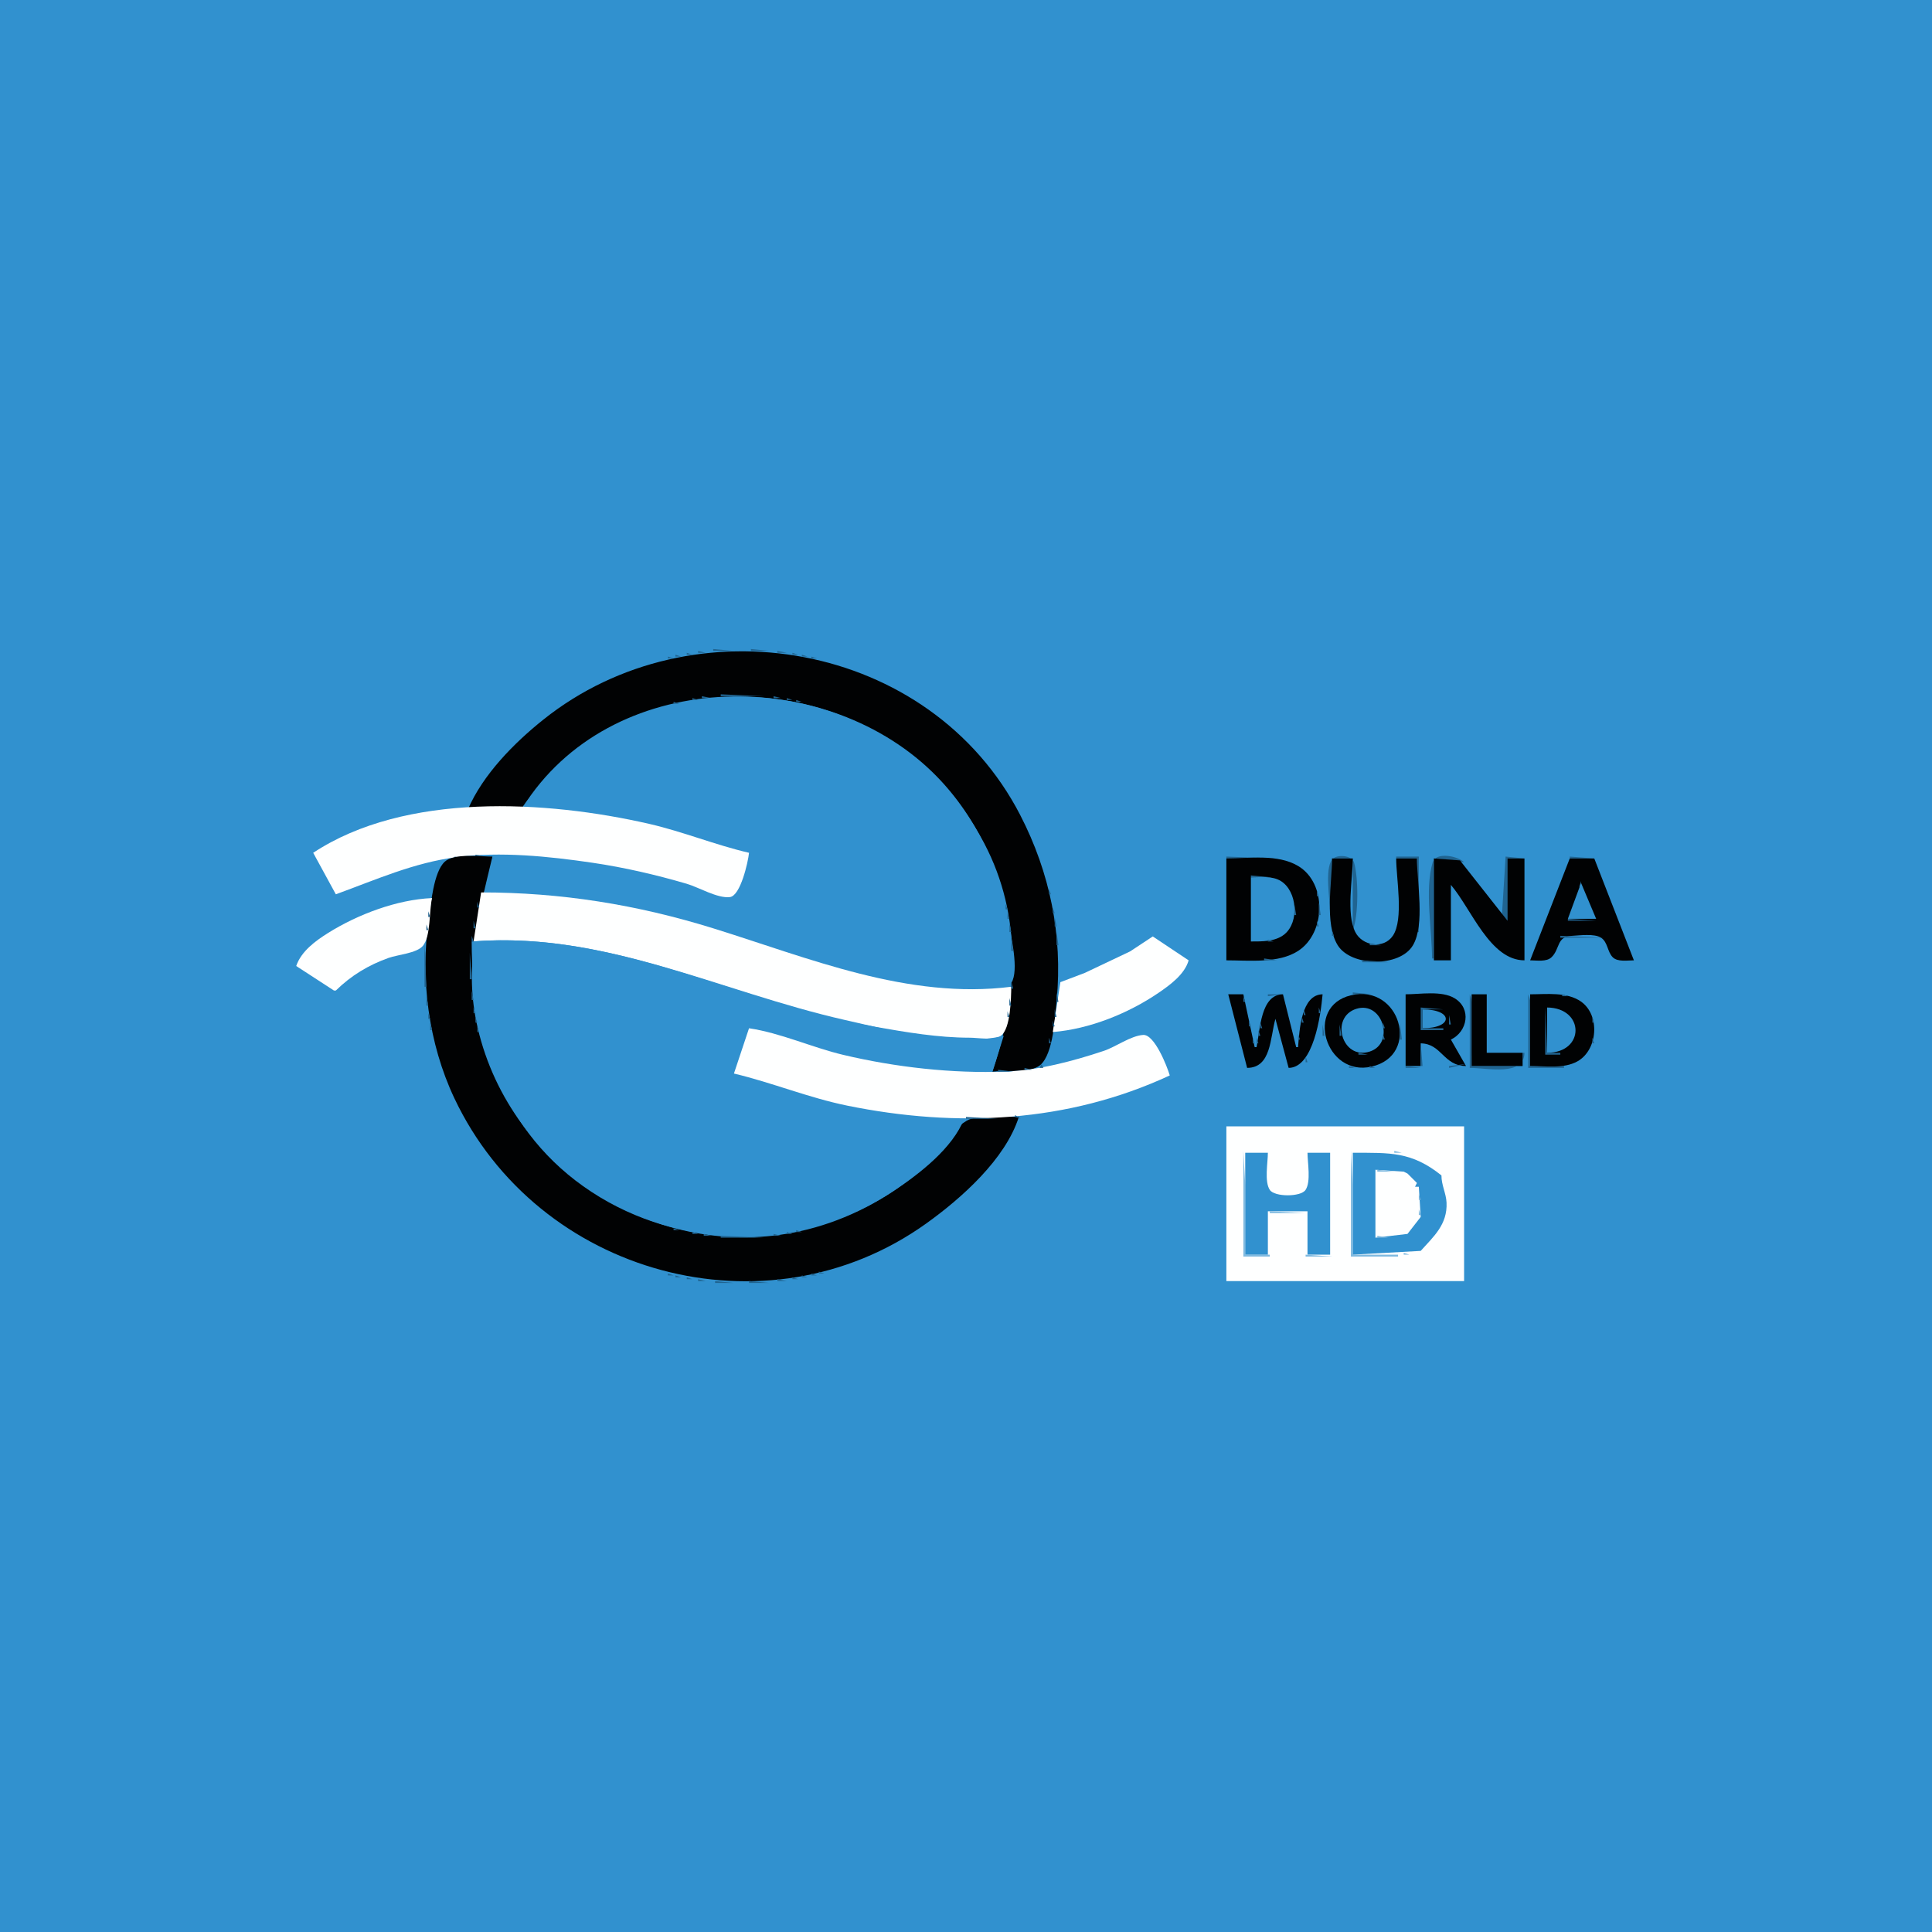 <?xml version="1.0" standalone="yes"?>
<svg xmlns="http://www.w3.org/2000/svg" width="1024" height="1024">
<path style="fill:#3191cf; stroke:none;" d="M0 0L0 1024L1024 1024L1024 0L0 0z"/>
<path style="fill:#206491; stroke:none;" d="M378 344L378 345L389 345L378 344z"/>
<path style="fill:#010203; stroke:none;" d="M248 429L276 429C338.693 341.805 471.915 352.166 521.68 447C541.978 485.681 539.58 527.859 526 568C532.586 567.168 546.356 568.962 551.49 564.397C558.338 558.307 559.274 538.616 560.075 530C563.258 495.759 556.515 462.557 540.742 432C493.084 339.677 367.291 318.062 288 381.4C272.484 393.794 255.991 410.479 248 429z"/>
<path style="fill:#206491; stroke:none;" d="M398 344L398 345L408 345L398 344M370 345L370 346L374 346L370 345M412 345L412 346L417 346L412 345M364 346L364 347L367 347L364 346M420 346L420 347L423 347L420 346M358 347L358 348L361 348L358 347M425 347L425 348L428 348L425 347M354 348L354 349L357 349L354 348M430 348L430 349L433 349L430 348M350.667 349.333L351.333 349.667L350.667 349.333M435.667 349.333L436.333 349.667L435.667 349.333M347 350L348 351L347 350M438.667 350.333L439.333 350.667L438.667 350.333M343.667 351.333L344.333 351.667L343.667 351.333M442.667 351.333L443.333 351.667L442.667 351.333M340.667 352.333L341.333 352.667L340.667 352.333M445.667 352.333L446.333 352.667L445.667 352.333M337.667 353.333L338.333 353.667L337.667 353.333M448.667 353.333L449.333 353.667L448.667 353.333M334.667 354.333L335.333 354.667L334.667 354.333M451 354L452 355L451 354M332 355L333 356L332 355M453.667 355.333L454.333 355.667L453.667 355.333M329.667 356.333L330.333 356.667L329.667 356.333M456 356L457 357L456 356M327 357L328 358L327 357M458.667 357.333L459.333 357.667L458.667 357.333M325 358L326 359L325 358M461 358L462 359L461 358M323 359L324 360L323 359M463 359L464 360L463 359M320.667 360.333L321.333 360.667L320.667 360.333M465 360L466 361L465 360M318.667 361.333L319.333 361.667L318.667 361.333M467 361L468 362L467 361M316.667 362.333L317.333 362.667L316.667 362.333M469 362L470 363L469 362M315 363L316 364L315 363M471 363L472 364L471 363M313 364L314 365L313 364M473 364L474 365L473 364M311 365L312 366L311 365M475 365L476 366L475 365M309 366L310 367L309 366M476.667 366.333L477.333 366.667L476.667 366.333M307 367L308 368L307 367M478 367L479 368L478 367M306 368L307 369L306 368M382 368L382 369L405 369L382 368M480 368L481 369L480 368M304 369L305 370L304 369M372 369L372 370L377 370L372 369z"/>
<path style="fill:#3191cf; stroke:none;" d="M277 428C304.859 428.231 333.124 433.818 360 440.884C372.226 444.099 384.572 450.165 397 452C396.14 456.998 392.665 472.556 387.722 474.762C384.904 476.02 380.665 473.564 378 472.667C370.395 470.109 362.775 467.629 355 465.63C336.604 460.899 317.934 457.003 299 455.17C286.978 454.005 273.697 455.785 262 453L255 473C290.044 473 324.132 477.01 358 486.424C392.97 496.145 426.267 510.696 462 517.8C480.02 521.383 498.626 524 517 524C521.725 524 531.482 525.802 535.142 522.142C540.561 516.723 536.234 498.754 535.271 492C530.856 461.028 516.636 430.947 493.996 409.039C434.943 351.896 323.049 354.302 277 428z"/>
<path style="fill:#206491; stroke:none;" d="M410 369L410 370L414 370L410 369M481 369L482 370L481 369M303 370L304 371L303 370M367 370L367 371L370 371L367 370M417 370L417 371L420 371L417 370M483 370L484 371L483 370M301 371L302 372L301 371M362.667 371.333L363.333 371.667L362.667 371.333M422 371L422 372L425 372L422 371M485 371L486 372L485 371M299 372L300 373L299 372M357 372L357 373L360 373L357 372M427.667 372.333L428.333 372.667L427.667 372.333M486 372L487 373L486 372M298 373L299 374L298 373M354.667 373.333L355.333 373.667L354.667 373.333M431.667 373.333L432.333 373.667L431.667 373.333M488 373L489 374L488 373M297 374L298 375L297 374M350.667 374.333L351.333 374.667L350.667 374.333M434.667 374.333L435.333 374.667L434.667 374.333M489 374L490 375L489 374M295 375L296 376L295 375M347.667 375.333L348.333 375.667L347.667 375.333M438 375L439 376L438 375M490 375L491 376L490 375M294 376L295 377L294 376M344.667 376.333L345.333 376.667L344.667 376.333M441 376L442 377L441 376M492 376L493 377L492 376M292 377L293 378L292 377M342 377L343 378L342 377M443.667 377.333L444.333 377.667L443.667 377.333M493 377L494 378L493 377M291 378L292 379L291 378M339.667 378.333L340.333 378.667L339.667 378.333M446 378L447 379L446 378M290 379L291 380L290 379M337 379L338 380L337 379M448.667 379.333L449.333 379.667L448.667 379.333M496 379L497 380L496 379M289 380L290 381L289 380M335 380L336 381L335 380M451 380L452 381L451 380M497 380L498 381L497 380M287 381L288 382L287 381M332.667 381.333L333.333 381.667L332.667 381.333M453 381L454 382L453 381M498 381L499 382L498 381M286 382L287 383L286 382M330 382L331 383L330 382M455 382L456 383L455 382M285 383L286 384L285 383M328 383L329 384L328 383M457 383L458 384L457 383M501 383L502 384L501 383M284 384L285 385L284 384M326 384L327 385L326 384M459 384L460 385L459 384M502 384L503 385L502 384M324 385L325 386L324 385M461 385L462 386L461 385M503 385L504 386L503 385M323 386L324 387L323 386M463 386L464 387L463 386M504 386L505 387L504 386M280 387L281 388L280 387M321 387L322 388L321 387M465 387L466 388L465 387M505 387L506 388L505 387M279 388L280 389L279 388M319 388L320 389L319 388M466.667 388.333L467.333 388.667L466.667 388.333M278 389L279 390L278 389M468 389L469 390L468 389M277 390L278 391L277 390M316 390L317 391L316 390M470 390L471 391L470 390M276 391L277 392L276 391M314 391L315 392L314 391M471 391L472 392L471 391M275 392L276 393L275 392M313 392L314 393L313 392M473 392L474 393L473 392M274 393L275 394L274 393M311 393L312 394L311 393M474 393L475 394L474 393M273 394L274 395L273 394M310 394L311 395L310 394M476 394L477 395L476 394M272 395L273 396L272 395M477 395L478 396L477 395M271 396L272 397L271 396M307 396L308 397L307 396M270 397L271 398L270 397M306 397L307 398L306 397M480 397L481 398L480 397M269 398L270 399L269 398M481 398L482 399L481 398M268 399L269 400L268 399M303 399L304 400L303 399M482 399L483 400L482 399M517 399L518 400L517 399M302 400L303 401L302 400M484 400L485 401L484 400M518 400L519 401L518 400M301 401L302 402L301 401M485 401L486 402L485 401M519 401L520 402L519 401M266 402L267 403L266 402M300 402L301 403L300 402M486 402L487 403L486 402M520 402L521 403L520 402M265 403L266 404L265 403M487 403L488 404L487 403M521 403L522 404L521 403M264 404L265 405L264 404M297 404L298 405L297 404M488 404L489 405L488 404M522 404L523 405L522 404M263 405L264 406L263 405M296 405L297 406L296 405M262 406L263 407L262 406M295 406L296 407L295 406M523 406L524 407L523 406M294 407L295 408L294 407M524 407L525 408L524 407M261 408L262 409L261 408M293 408L294 409L293 408M525 408L526 409L525 408M260 409L261 410L260 409M292 409L293 410L292 409M494 409L495 410L494 409M259 410L260 411L259 410M291 410L292 411L291 410M495 410L496 411L495 410M290 411L291 412L290 411M527 411L528 412L527 411M289 412L290 413L289 412M528 412L529 413L528 412M257 413L258 414L257 413M288 413L289 414L288 413M256 414L257 415L256 414M287 414L288 415L287 414M286 415L287 416L286 415M530 415L531 416L530 415M255 416L256 417L255 416M285 416L286 417L285 416M500 416L501 417L500 416M531 416L532 417L531 416M254 417L255 418L254 417M501 417L502 418L501 417M502 418L503 419L502 418M532 418L533 419L532 418M253 419L254 420L253 419M283 419L284 420L283 419M503 419L504 420L503 419M533 419L534 420L533 419M252 420L253 421L252 420M282 420L283 421L282 420M504 420L505 421L504 420M281 421L282 422L281 421M534 421L535 422L534 421M251 422L252 423L251 422M280 422L281 423L280 422M505 422L506 423L505 422M535 422L536 423L535 422M250 423L251 424L250 423M506 423L507 424L506 423M279 424L280 425L279 424M507 424L508 425L507 424M536 424L537 425L536 424M249 425L250 426L249 425M278 425L279 426L278 425M508 425L509 426L508 425M277 426L278 427L277 426M537 426L538 427L537 426M248 427L249 428L248 427M509 427L510 428L509 427M538 427L539 428L538 427M247 428L251 430L251 429L247 428M263 428L263 429L275 429L263 428M276 428L277 429L276 428z"/>
<path style="fill:#feffff; stroke:none;" d="M166 452L178 474C199.272 466.259 219.157 457.274 242 454.289C265.293 451.246 290.803 453.855 314 457.272C330.92 459.764 347.59 463.625 364 468.424C370.324 470.274 380.334 476.274 386.867 475.472C392.497 474.781 396.517 456.823 397 452C379.168 447.872 361.961 440.767 344 436.651C289.628 424.191 214.883 419.762 166 452z"/>
<path style="fill:#206491; stroke:none;" d="M510 428L511 429L510 428z"/>
<path style="fill:#3191cf; stroke:none;" d="M251 429L252 430L251 429z"/>
<path style="fill:#206491; stroke:none;" d="M539 429L540 430L539 429M511 430L512 431L511 430M512 431L513 432L512 431M540 431L541 432L540 431M513 433L514 434L513 433M541 433L542 434L541 433M514 434L515 435L514 434M542 435L543 436L542 435M515 436L516 437L515 436M516 437L517 438L516 437M543 437L544 438L543 437M544.333 438.667L544.667 439.333L544.333 438.667M517 439L518 440L517 439M518 441L519 442L518 441M545 441L546 442L545 441M519 443L520 444L519 443M546 443L547 444L546 443M520.333 444.667L520.667 445.333L520.333 444.667M547 445L548 446L547 445M521.333 446.667L521.667 447.333L521.333 446.667M548.333 447.667L548.667 448.333L548.333 447.667M522.333 448.667L522.667 449.333L522.333 448.667M523.333 450.667L523.667 451.333L523.333 450.667M549 450L550 451L549 450M550.333 452.667L550.667 453.333L550.333 452.667z"/>
<path style="fill:#3191cf; stroke:none;" d="M251 453L252 454L251 453z"/>
<path style="fill:#206491; stroke:none;" d="M252 453L252 454L262 455L252 453M524 453L525 454L524 453z"/>
<path style="fill:#80bae0; stroke:none;" d="M240 454L241 455L240 454z"/>
<path style="fill:#206491; stroke:none;" d="M241 454L241 455L246 455L241 454z"/>
<path style="fill:#010203; stroke:none;" d="M540 592C533.01 592 518.3 590.462 512.325 594.028C501.457 600.514 493.335 616.115 483 624.334C465.818 637.999 445.461 647.842 424 652.576C348.831 669.154 270.812 620.283 253.235 545C245.531 512.004 253.477 485.745 261 454C254.644 454 240.672 452.113 235.703 456.742C229.755 462.284 228.41 479.27 227.272 487C222.619 518.58 227.128 553.075 240.781 582C285.061 675.807 406.151 709.225 491 648.421C509.449 635.199 532.899 614.432 540 592z"/>
<path style="fill:#206491; stroke:none;" d="M650 454L650 455L676 455L650 454M705 484L706 484L706 455L717 455L717 493C720.138 485.522 720.018 465.016 717.682 457.148C716.534 453.279 708.424 452.577 706.028 455.603C701.971 460.725 705 477.551 705 484M740 454L740 455L751 455L751 494L752 494L752 454L740 454M759 508L760 508L760 455L776 457C772.908 453.843 761.094 451.164 759.318 457.148C755.041 471.555 759 492.929 759 508M798 454L796 486L796 487L799 488L799 455L808 455L798 454M832 454L832 455L845 455L832 454M235.667 455.333L236.333 455.667L235.667 455.333M525 455L526 456L525 455M551.333 455.667L551.667 456.333L551.333 455.667z"/>
<path style="fill:#010203; stroke:none;" d="M650 455L650 509C661.893 509 677.532 510.768 687.999 504.03C702.664 494.591 703.424 468.099 687.985 458.955C677.101 452.509 662.131 455 650 455z"/>
<path style="fill:#206491; stroke:none;" d="M679.667 455.333L680.333 455.667L679.667 455.333z"/>
<path style="fill:#010203; stroke:none;" d="M706 455C706 467.978 701.931 489.54 709.008 500.985C716.08 512.42 741.978 512.816 748.911 500.985C755.328 490.031 751 467.456 751 455L740 455C740 465.344 744.133 487.217 738.258 495.942C733.369 503.203 722.048 501.411 718.318 493.985C713.439 484.271 717 465.755 717 455L706 455M760 455L760 509L769 509L769 469C779.88 481.757 789.742 508.998 808 509L808 455L799 455L799 488L773.816 456.028L760 455M832 455L811 509C814.391 509 819.612 509.939 822.298 507.397C826.922 503.02 824.908 496.374 833.004 496.019C837.212 495.835 844.937 494.662 848.606 497.028C852.214 499.354 851.907 504.544 854.818 507.397C857.429 509.955 862.66 509 866 509L845 455L832 455z"/>
<path style="fill:#206491; stroke:none;" d="M260.333 456.667L260.667 457.333L260.333 456.667M682.667 456.333L683.333 456.667L682.667 456.333M831.333 456.667L831.667 457.333L831.333 456.667M845.333 456.667L845.667 457.333L845.333 456.667M234 457L235 458L234 457M526.333 457.667L526.667 458.333L526.333 457.667M685 457L686 458L685 457M552.333 458.667L552.667 459.333L552.333 458.667M687 458L688 459L687 458M776 458L777 459L776 458M259 459L260 460L259 459M689 459L690 460L689 459M777 459L778 460L777 459M830 459L831 460L830 459M846 459L847 460L846 459M233 460L234 461L233 460M527 460L528 461L527 460M690 460L691 461L690 460M258.333 461.667L258.667 462.333L258.333 461.667M553.333 461.667L553.667 462.333L553.333 461.667M691 461L692 462L691 461M778 461L779 462L778 461M829.333 461.667L829.667 462.333L829.333 461.667M847.333 461.667L847.667 462.333L847.333 461.667M528.333 462.667L528.667 463.333L528.333 462.667M779 462L780 463L779 462M232.333 463.667L232.667 464.333L232.333 463.667M693 463L694 464L693 463M780 463L781 464L780 463M257.333 464.667L257.667 465.333L257.333 464.667M554.333 464.667L554.667 465.333L554.333 464.667M663 464L663 465L674 465L663 464M694 464L695 465L694 464M828 464L829 465L828 464M848 464L849 465L848 464M529.333 465.667L529.667 466.333L529.333 465.667z"/>
<path style="fill:#3191cf; stroke:none;" d="M663 465L663 499C668.909 498.996 675.937 499.15 680.786 495.196C688.777 488.68 687.568 472.448 678.957 467.009C674.354 464.102 668.194 465 663 465z"/>
<path style="fill:#206491; stroke:none;" d="M676 465L677 466L676 465M695 465L696 466L695 465M781 465L782 466L781 465M231.333 466.667L231.667 467.333L231.333 466.667M678 466L679 467L678 466M782 466L783 467L782 466M827.333 466.667L827.667 467.333L827.333 466.667M849 466L850 467L849 466M256.333 467.667L256.667 468.333L256.333 467.667M680 467L681 468L680 467M696 467L697 468L696 467M838 467L837 470L838 470L838 467M530.333 468.667L530.667 469.333L530.333 468.667M555.333 468.667L555.667 469.333L555.333 468.667M681 468L682 469L681 468M783 468L784 469L783 468z"/>
<path style="fill:#3191cf; stroke:none;" d="M838 468L831 487L846 487L838 468z"/>
<path style="fill:#206491; stroke:none;" d="M850.333 468.667L850.667 469.333L850.333 468.667M682 469L683 470L682 469M697.333 469.667L697.667 470.333L697.333 469.667M769 469L770 470L769 469M784 469L785 470L784 469M826 469L827 470L826 469M839 469L840 470L839 469M230.333 470.667L230.667 471.333L230.333 470.667M255.333 470.667L255.667 471.333L255.333 470.667M770 470L771 471L770 470M785 470L786 471L785 470M556 471L556 474L557 474L556 471M683 471L684 472L683 471M771 471L772 472L771 471M825.333 471.667L825.667 472.333L825.333 471.667M836 471L837 472L836 471M851 471L852 472L851 471M531.333 472.667L531.667 473.333L531.333 472.667M684.333 472.667L684.667 473.333L684.333 472.667M698 472L698 475L699 475L698 472M786 472L787 473L786 472M840 472L841 473L840 472z"/>
<path style="fill:#feffff; stroke:none;" d="M255 473L251 499C326.5 493.041 391.643 531.567 464 544.25C480.457 547.135 497.257 549.994 514 550C518.345 550.002 526.794 551.604 530.486 548.972C535.711 545.248 535.878 528.908 536 523C481.3 529.913 428.993 507.872 378 492.026C337.551 479.456 297.304 473 255 473z"/>
<path style="fill:#206491; stroke:none;" d="M772 473L773 474L772 473M787 473L788 474L787 473M852.333 473.667L852.667 474.333L852.333 473.667M229.333 474.667L229.667 475.333L229.333 474.667M254.333 474.667L254.667 475.333L254.333 474.667M773 474L774 475L773 474M824 474L825 475L824 474M835 474L836 475L835 474M841.333 474.667L841.667 475.333L841.333 474.667M532.333 475.667L532.667 476.333L532.333 475.667M685.333 475.667L685.667 476.333L685.333 475.667z"/>
<path style="fill:#feffff; stroke:none;" d="M157 512L177 525L178 525C186.143 517.026 195.276 511.509 206 507.692C210.74 506.005 220.733 505.261 224.062 501.411C228.432 496.358 227.379 482.579 229 476C210.366 476.802 189.672 484.643 174 494.425C167.219 498.658 159.655 504.19 157 512z"/>
<path style="fill:#80bae0; stroke:none;" d="M254 476L255 477L254 476z"/>
<path style="fill:#206491; stroke:none;" d="M557.333 476.667L557.667 477.333L557.333 476.667M789 476L790 477L789 476M823.333 476.667L823.667 477.333L823.333 476.667M834.333 476.667L834.667 477.333L834.333 476.667M853 476L854 477L853 476z"/>
<path style="fill:#3191cf; stroke:none;" d="M228 477L229 478L228 477z"/>
<path style="fill:#206491; stroke:none;" d="M775 477L776 478L775 477M790 477L791 478L790 477M842 477L843 478L842 477M228.333 478.667L228.667 479.333L228.333 478.667M253 478L253 481L254 481L253 478M699 478L699 485L700 485L699 478M776 478L777 479L776 478M854.333 478.667L854.667 479.333L854.333 478.667M533 479L533 482L534 482L533 479M686 479L686 485L687 485L686 479M791 479L792 480L791 479M822 479L823 480L822 479M833 479L834 480L833 479M843.333 479.667L843.667 480.333L843.333 479.667M777 480L778 481L777 480M792 480L793 481L792 480M558 481L558 484L559 484L558 481M778 481L779 482L778 481M821.333 481.667L821.667 482.333L821.333 481.667M855 481L856 482L855 481M832 482L833 483L832 482M844.333 482.667L844.667 483.333L844.333 482.667M227 483L227 486L228 486L227 483M252.333 483.667L252.667 484.333L252.333 483.667M794 483L795 484L794 483M856.333 483.667L856.667 484.333L856.333 483.667M534 484L534 487L535 487L534 484M780 484L781 485L780 484M795 484L796 485L795 484M820 484L821 485L820 484M831.333 484.667L831.667 485.333L831.333 484.667z"/>
<path style="fill:#3191cf; stroke:none;" d="M252 485L253 486L252 485z"/>
<path style="fill:#206491; stroke:none;" d="M781 485L782 486L781 485M845 485L846 486L845 485M559 486L559 491L560 491L559 486M819.333 486.667L819.667 487.333L819.333 486.667M857 486L858 487L857 486M685.333 487.667L685.667 488.333L685.333 487.667M782 487L783 488L782 487M831 487L831 488L846 488L831 487M251 488L251 492L252 492L251 488M698 488L698 491L699 491L698 488M783 488L784 489L783 488M858 488L859 489L858 488z"/>
<path style="fill:#3191cf; stroke:none;" d="M226 489L227 490L226 489z"/>
<path style="fill:#206491; stroke:none;" d="M535 489L535 494L536 494L535 489M784 489L785 490L784 489M818.333 489.667L818.667 490.333L818.333 489.667M226 490L226 493L227 493L226 490M684.333 490.667L684.667 491.333L684.333 490.667M785 491L786 492L785 491M859 491L860 492L859 491M683 492L684 493L683 492M697.333 492.667L697.667 493.333L697.333 492.667M786 492L787 493L786 492M817 492L818 493L817 492M706 493L706 496L707 496L706 493M739.333 493.667L739.667 494.333L739.333 493.667M860 493L861 494L860 493M560 494L560 501L561 501L560 494M787 494L788 495L787 494M816.333 494.667L816.667 495.333L816.333 494.667z"/>
<path style="fill:#feffff; stroke:none;" d="M558 547C577.425 545.454 597.996 537.149 614 526.254C620.14 522.074 627.926 516.389 630 509L611 496.33L599 504.251L575 515.645L562.028 520.563L558 547z"/>
<path style="fill:#206491; stroke:none;" d="M680 495L681 496L680 495M696 495L697 496L696 495M718 495L719 496L718 495M788 495L789 496L788 495M861.333 495.667L861.667 496.333L861.333 495.667M250 496L250 499L251 499L250 496M679 496L680 497L679 496M695 496L696 497L695 496M719 496L720 497L719 496M738 496L739 497L738 496M789 496L790 497L789 496M827 496L827 497L850 497L827 496M536 497L536 504L537 504L536 497M677 497L678 498L677 497M720 497L721 498L720 497M737 497L738 498L737 497M750.333 497.667L750.667 498.333L750.333 497.667M815 497L816 498L815 497z"/>
<path style="fill:#3191cf; stroke:none;" d="M225 498L226 499L225 498M250 499C250 553.69 268.827 604.886 318 634.55C365.805 663.389 427.57 661.815 474 630.996C487.406 622.098 505.022 608.458 511 593C485.352 593 458.796 588.794 434 582.265C419.205 578.37 404.036 571.252 389 569L397 545L469 563.576L526 568L532 549C506.249 555.131 473.236 546.361 448 540.65C381.159 525.526 320.459 493.439 250 499z"/>
<path style="fill:#206491; stroke:none;" d="M672 498L672 499L675 499L672 498M694 498L695 499L694 498M707.333 498.667L707.667 499.333L707.333 498.667M721 498L722 499L721 498M736 498L737 499L736 498M790 498L791 499L790 498M826 498L827 499L826 498M850 498L851 499L850 498M862 498L863 499L862 498M225 499L225 523L226 523L225 499M693 499L694 500L693 499M723 499L724 500L723 499M734.667 499.333L735.333 499.667L734.667 499.333M791 499L792 500L791 499M814.333 499.667L814.667 500.333L814.333 499.667M692 500L693 501L692 500M708 500L709 501L708 500M726 500L726 501L732 501L726 500M749 500L750 501L749 500M825.333 500.667L825.667 501.333L825.333 500.667M851.333 500.667L851.667 501.333L851.333 500.667M863.333 500.667L863.667 501.333L863.333 500.667M691 501L692 502L691 501M792 501L793 502L792 501M690 502L691 503L690 502M709 502L710 503L709 502M793 502L794 503L793 502M813 502L814 503L813 502M689 503L690 504L689 503M710 503L711 504L710 503M747 503L748 504L747 503M794 503L795 504L794 503M824.333 503.667L824.667 504.333L824.333 503.667M852 503L853 504L852 503M864 503L865 504L864 503M687 504L688 505L687 504M711 504L712 505L711 504M746 504L747 505L746 504M812.333 504.667L812.667 505.333L812.333 504.667M249 505L249 519L250 519L249 505M685 505L686 506L685 505M712 505L713 506L712 505M745 505L746 506L745 505M795 505L796 506L795 505M853.333 505.667L853.667 506.333L853.333 505.667M865.333 505.667L865.667 506.333L865.333 505.667M683 506L684 507L683 506M714 506L715 507L714 506M743 506L744 507L743 506M796 506L797 507L796 506M823 506L824 507L823 506M679.667 507.333L680.333 507.667L679.667 507.333M715.667 507.333L716.333 507.667L715.667 507.333M741 507L742 508L741 507M811 507L812 508L811 507M670 508L670 509L677 509L670 508M718.667 508.333L719.333 508.667L718.667 508.333M738.667 508.333L739.333 508.667L738.667 508.333M822 508L823 509L822 508M854 508L855 509L854 508M866 508L867 509L866 508M722 509L722 510L736 510L722 509M536 520L536 524L537 524L536 520M250 525L250 530L251 530L250 525M560 526L560 531L561 531L560 526M672 527L672 528L680 527L672 527M717 526L717 527L727 527L717 526M650 527L651 528L650 527z"/>
<path style="fill:#010203; stroke:none;" d="M651 527L661 566C673.829 565.955 673.13 550.189 676 540L683 566C696.093 565.954 700.01 538.352 701 527C689.77 527.134 688.74 545.708 688 555L687 555L680 527C668.162 527.14 667.963 545.488 666 555L665 555L659 527L651 527z"/>
<path style="fill:#206491; stroke:none;" d="M693.333 527.667L693.667 528.333L693.333 527.667M701.333 527.667L701.667 528.333L701.333 527.667M714.667 527.333L715.333 527.667L714.667 527.333z"/>
<path style="fill:#010203; stroke:none;" d="M716 527.532C691.245 533.43 702.564 570.959 727 565.319C753.187 559.276 742.023 521.332 716 527.532z"/>
<path style="fill:#206491; stroke:none;" d="M729 527L730 528L729 527z"/>
<path style="fill:#010203; stroke:none;" d="M745 527L745 565L753 565L753 553C764.167 553.132 765.061 564.991 777 565L769 551C777.759 546.869 780.1 534.606 770.957 529.089C764.067 524.933 752.742 527 745 527z"/>
<path style="fill:#206491; stroke:none;" d="M767.667 527.333L768.333 527.667L767.667 527.333M779 527L779 566C788.423 566 807.85 570.637 808 558L807 558L807 565L780 565C780 554.089 783.211 537.036 779 527z"/>
<path style="fill:#010203; stroke:none;" d="M780 527L780 565L807 565L807 558L788 558L788 527L780 527z"/>
<path style="fill:#206491; stroke:none;" d="M810 527L810 566L829 566L829 565L811 565C811 554.089 814.211 537.036 810 527z"/>
<path style="fill:#010203; stroke:none;" d="M811 527L811 565C818.967 565 828.759 566.572 835.996 562.583C846.856 556.596 848.297 538.12 837.957 530.854C830.486 525.604 819.613 527 811 527z"/>
<path style="fill:#206491; stroke:none;" d="M828 527L828 528L831 528L828 527M226 528L226 533L227 533L226 528M659 528L659 531L660 531L659 528M680.333 528.667L680.667 529.333L680.333 528.667M712 528L713 529L712 528M731.667 528.333L732.333 528.667L731.667 528.333M770 528L771 529L770 528M833.667 528.333L834.333 528.667L833.667 528.333M535 529L535 533L536 533L535 529M651.333 529.667L651.667 530.333L651.333 529.667M710 529L711 530L710 529M733 529L734 530L733 529M772 529L773 530L772 529M836 529L837 530L836 529M671.333 530.667L671.667 531.333L671.333 530.667M709 530L710 531L709 530M735 530L736 531L735 530M773 530L774 531L773 530M837 530L838 531L837 530z"/>
<path style="fill:#3191cf; stroke:none;" d="M560 531L561 532L560 531z"/>
<path style="fill:#206491; stroke:none;" d="M692.333 531.667L692.667 532.333L692.333 531.667M700.333 531.667L700.667 532.333L700.333 531.667M736 531L737 532L736 531M774 531L775 532L774 531M839 531L840 532L839 531M681.333 532.667L681.667 533.333L681.333 532.667M737 532L738 533L737 532M775.333 532.667L775.667 533.333L775.333 532.667M840 532L841 533L840 532M652.333 533.667L652.667 534.333L652.333 533.667M660.333 533.667L660.667 534.333L660.333 533.667M738 533L739 534L738 533M841 533L842 534L841 533M251 534L251 537L252 537L251 534M670.333 534.667L670.667 535.333L670.333 534.667M699 534L699 537L700 537L699 534M705 534L706 535L705 534M718 534L719 535L718 534z"/>
<path style="fill:#3191cf; stroke:none;" d="M719.001 534.657C704.702 538.986 711.222 562.077 725.985 557.347C739.534 553.007 732.846 530.465 719.001 534.657z"/>
<path style="fill:#206491; stroke:none;" d="M725.667 534.333L726.333 534.667L725.667 534.333M753 534L753 546L765 546L765 545L754 545L754 535L765 535L753 534M776.333 534.667L776.667 535.333L776.333 534.667M819 534L819 559L827 559L827 558L820 558L819 534z"/>
<path style="fill:#3191cf; stroke:none;" d="M820 534L820 558C840.233 557.987 839.924 534.167 820 534z"/>
<path style="fill:#206491; stroke:none;" d="M827.667 534.333L828.333 534.667L827.667 534.333M559 535L559 539L560 539L559 535M691 535L691 538L692 538L691 535M704 535L705 536L704 535M716 535L717 536L716 535M728 535L729 536L728 535M739 535L740 536L739 535z"/>
<path style="fill:#3191cf; stroke:none;" d="M754 535L754 545C770.396 545 770.396 535 754 535z"/>
<path style="fill:#206491; stroke:none;" d="M766 535L767 536L766 535M830 535L831 536L830 535M842 535L843 536L842 535M534 536L534 539L535 539L534 536M682.333 536.667L682.667 537.333L682.333 536.667M714 536L715 537L714 536M729 536L730 537L729 536M740.333 536.667L740.667 537.333L740.333 536.667M767 536L768 537L767 536M831 536L832 537L831 536M227 537L227 540L228 540L227 537M653.333 537.667L653.667 538.333L653.333 537.667M661.333 537.667L661.667 538.333L661.333 537.667M703 537L704 538L703 537M713 537L714 538L713 537M730 537L731 538L730 537M843 537L844 538L843 537M669.333 538.667L669.667 539.333L669.333 538.667M698.333 538.667L698.667 539.333L698.333 538.667M712 538L713 539L712 538M731 538L732 539L731 538M741.333 538.667L741.667 539.333L741.333 538.667M768 538L768 543L769 543L768 538M833 538L834 539L833 538M252 539L252 542L253 542L252 539M690 539L690 542L691 542L690 539M702.333 539.667L702.667 540.333L702.333 539.667M834.333 539.667L834.667 540.333L834.333 539.667M844 539L844 542L845 542L844 539M654.333 540.667L654.667 541.333L654.333 540.667M676 540L677 541L676 540M683.333 540.667L683.667 541.333L683.333 540.667M711 540L712 541L711 540M732 540L733 541L732 540z"/>
<path style="fill:#3191cf; stroke:none;" d="M533 541L534 542L533 541z"/>
<path style="fill:#206491; stroke:none;" d="M558 541L558 544L559 544L558 541M662 541L662 544L663 544L662 541M675.333 541.667L675.667 542.333L675.333 541.667M228 542L228 546L229 546L228 542M533.333 542.667L533.667 543.333L533.333 542.667M668 542L668 545L669 545L668 542M697.333 542.667L697.667 543.333L697.333 542.667M733 542L733 545L734 545L733 542M742 542L742 551L743 551L742 542M835.333 542.667L835.667 543.333L835.333 542.667M677.333 543.667L677.667 544.333L677.333 543.667M701 543L701 549L702 549L701 543M710 543L710 549L711 549L710 543M767 543L768 544L767 543M776.333 543.667L776.667 544.333L776.333 543.667M253 544L253 547L254 547L253 544z"/>
<path style="fill:#80bae0; stroke:none;" d="M558 544L559 545L558 544z"/>
<path style="fill:#206491; stroke:none;" d="M655.333 544.667L655.667 545.333L655.333 544.667M684.333 544.667L684.667 545.333L684.333 544.667M689.333 544.667L689.667 545.333L689.333 544.667M766 544L767 545L766 544z"/>
<path style="fill:#feffff; stroke:none;" d="M397 545L389 569C409.212 573.788 428.514 581.819 449 585.996C507.04 597.83 565.997 595.094 620 570C618.576 565.159 611.903 548.135 605.895 548.539C599.279 548.983 591.417 554.859 585 557C568.584 562.476 550.338 567.284 533 567.96C504.704 569.062 474.569 565.65 447 559.116C430.421 555.186 413.734 547.471 397 545z"/>
<path style="fill:#206491; stroke:none;" d="M674.333 545.667L674.667 546.333L674.333 545.667M532.333 546.667L532.667 547.333L532.333 546.667M557.333 546.667L557.667 547.333L557.333 546.667M663.333 546.667L663.667 547.333L663.333 546.667M667 546L667 549L668 549L667 546M696.333 546.667L696.667 547.333L696.333 546.667M775 546L776 547L775 546M678.333 547.667L678.667 548.333L678.333 547.667M774 547L775 548L774 547M229.333 548.667L229.667 549.333L229.333 548.667M254.333 548.667L254.667 549.333L254.333 548.667M656.333 548.667L656.667 549.333L656.333 548.667M685.333 548.667L685.667 549.333L685.333 548.667M688 548L688 551L689 551L688 548M733 548L733 551L734 551L733 548M773 548L774 549L773 548M673.333 549.667L673.667 550.333L673.333 549.667M695.333 549.667L695.667 550.333L695.333 549.667M772 549L773 550L772 549M835.333 549.667L835.667 550.333L835.333 549.667M531.333 550.667L531.667 551.333L531.333 550.667M556 550L556 553L557 553L556 550M664 550L664 553L665 553L664 550M666 550L666 553L667 553L666 550M771 550L772 551L771 550M844 550L844 553L845 553L844 550M679.333 551.667L679.667 552.333L679.333 551.667M702.333 551.667L702.667 552.333L702.333 551.667M711 551L712 552L711 551M769.333 551.667L769.667 552.333L769.333 551.667M230.333 552.667L230.667 553.333L230.333 552.667M255.333 552.667L255.667 553.333L255.333 552.667M657.333 552.667L657.667 553.333L657.333 552.667M686 552L688 555L686 552M732 552L733 553L732 552M741.333 552.667L741.667 553.333L741.333 552.667M834.333 552.667L834.667 553.333L834.333 552.667M672.333 553.667L672.667 554.333L672.333 553.667M694.333 553.667L694.667 554.333L694.333 553.667M712 553L713 554L712 553M731 553L732 554L731 553M753 553L753 565L754 565L753 553M760 553L761 554L760 553M530.333 554.667L530.667 555.333L530.333 554.667M555.333 554.667L555.667 555.333L555.333 554.667M665 554L666 555L665 554M703.333 554.667L703.667 555.333L703.333 554.667M713 554L714 555L713 554M770 554L771 555L770 554M833 554L834 555L833 554M843.333 554.667L843.667 555.333L843.333 554.667M256.333 555.667L256.667 556.333L256.333 555.667M658.333 555.667L658.667 556.333L658.333 555.667M680.333 555.667L680.667 556.333L680.333 555.667M714 555L715 556L714 555M740 555L741 556L740 555M771 555L772 556L771 555M832 555L833 556L832 555M231.333 556.667L231.667 557.333L231.333 556.667M704 556L705 557L704 556M715 556L716 557L715 556M728 556L729 557L728 556M762 556L763 557L762 556M831 556L832 557L831 556M842 556L843 557L842 556M529.333 557.667L529.667 558.333L529.333 557.667M671.333 557.667L671.667 558.333L671.333 557.667M693.333 557.667L693.667 558.333L693.333 557.667M717 557L718 558L717 557M726.667 557.333L727.333 557.667L726.667 557.333M739 557L740 558L739 557M772 557L773 558L772 557M829 557L830 558L829 557M257.333 558.667L257.667 559.333L257.333 558.667M554.333 558.667L554.667 559.333L554.333 558.667M705 558L706 559L705 558M720 558L720 559L725 559L720 558M738 558L739 559L738 558M773 558L774 559L773 558M841 558L842 559L841 558M232.333 559.667L232.667 560.333L232.333 559.667M659.333 559.667L659.667 560.333L659.333 559.667M681.333 559.667L681.667 560.333L681.333 559.667M706 559L707 560L706 559M737 559L738 560L737 559M764 559L765 560L764 559M840 559L841 560L840 559M528.333 560.667L528.667 561.333L528.333 560.667M692 560L692 563L693 563L692 560M707 560L708 561L707 560M736 560L737 561L736 560M774 560L775 561L774 560M839 560L840 561L839 560M258.333 561.667L258.667 562.333L258.333 561.667M553.333 561.667L553.667 562.333L553.333 561.667M670.333 561.667L670.667 562.333L670.333 561.667M708 561L709 562L708 561M735 561L736 562L735 561M775 561L776 562L775 561M838 561L839 562L838 561M709 562L710 563L709 562M734 562L735 563L734 562M766 562L767 563L766 562M836 562L837 563L836 562M233 563L234 564L233 563M527 563L528 564L527 563M660.333 563.667L660.667 564.333L660.333 563.667M682.333 563.667L682.667 564.333L682.333 563.667M711 563L712 564L711 563M732 563L733 564L732 563M834.667 563.333L835.333 563.667L834.667 563.333M259 564L260 565L259 564M552 564L551 566L553 566L552 564M691.333 564.667L691.667 565.333L691.333 564.667M713 564L714 565L713 564M730 564L731 565L730 564M777 564L768 565L768 566L777 564M831.667 564.333L832.333 564.667L831.667 564.333M526.333 565.667L526.667 566.333L526.333 565.667M669 565L670 566L669 565M715 565L715 566L718 566L715 565M726 565L726 566L729 566L726 565M745 565L745 566L753 566L745 565M234 566L235 567L234 566M260.333 566.667L260.667 567.333L260.333 566.667M543 566L543 567L547 567L543 566z"/>
<path style="fill:#80bae0; stroke:none;" d="M547 566L548 567L547 566z"/>
<path style="fill:#206491; stroke:none;" d="M529 567L529 568L537 568L529 567z"/>
<path style="fill:#3191cf; stroke:none;" d="M537 567L538 568L537 567z"/>
<path style="fill:#206491; stroke:none;" d="M235 569L236 570L235 569M261 569L262 570L261 569M236.333 571.667L236.667 572.333L236.333 571.667M262 571L263 572L262 571M263 573L264 574L263 573M237 574L238 575L237 574M264 575L265 576L264 575M238.333 576.667L238.667 577.333L238.333 576.667M265 577L266 578L265 577M239 579L240 580L239 579M266 579L267 580L266 579M240 581L241 582L240 581M267 581L268 582L267 581M241 583L242 584L241 583M268 583L269 584L268 583M242 585L243 586L242 585M269 585L270 586L269 585M270 586L271 587L270 586M243 587L244 588L243 587M271 588L272 589L271 588M244 589L245 590L244 589M272 589L273 590L272 589M245 591L246 592L245 591M273 591L274 592L273 591z"/>
<path style="fill:#3191cf; stroke:none;" d="M537 591L538 592L537 591z"/>
<path style="fill:#206491; stroke:none;" d="M538 591L538 592L541 593L538 591M512 592L512 593L529 593L512 592M246 593L247 594L246 593M511 593L512 594L511 593M275 594L276 595L275 594M539 594L540 595L539 594M247 595L248 596L247 595M276 595L277 596L276 595M510 595L511 596L510 595M248 596L249 597L248 596M509 596L510 597L509 596M538 596L539 597L538 596M277 597L278 598L277 597M537 597L538 598L537 597z"/>
<path style="fill:#feffff; stroke:none;" d="M650 597L650 679L776 679L776 597L650 597z"/>
<path style="fill:#206491; stroke:none;" d="M249 598L250 599L249 598M278 598L279 599L278 598M508 598L509 599L508 598M279 599L280 600L279 599M507 599L508 600L507 599M536 599L537 600L536 599M250 600L251 601L250 600M506 600L507 601L506 600M251 601L252 602L251 601M280 601L281 602L280 601M505 601L506 602L505 601M535 601L536 602L535 601M281 602L282 603L281 602M534 602L535 603L534 602M252 603L253 604L252 603M282 603L283 604L282 603M504 603L505 604L504 603M253 604L254 605L253 604M283 604L284 605L283 604M503 604L504 605L503 604M533 604L534 605L533 604M502 605L503 606L502 605M532 605L533 606L532 605M254 606L255 607L254 606M501 606L502 607L501 606M255 607L256 608L255 607M285 607L286 608L285 607M500 607L501 608L500 607M531 607L532 608L531 607M286 608L287 609L286 608M530 608L531 609L530 608M256 609L257 610L256 609M287 609L288 610L287 609M257 610L258 611L257 610M288 610L289 611L288 610z"/>
<path style="fill:#80bae0; stroke:none;" d="M659 610L659 666L673 666L673 665L660 665L660 628L659 610M692 610L693 611L692 610M716 610L716 666L741 666L741 665L717 665L717 628L716 610M739 610L739 611L743 611L739 610z"/>
<path style="fill:#3191cf; stroke:none;" d="M717 611L717 665L753 663C759.801 655.392 767.224 649.099 766.701 637.424C766.481 632.502 763.938 627.991 764 623C748.199 610.309 736.733 611 717 611z"/>
<path style="fill:#206491; stroke:none;" d="M289 611L290 612L289 611M528 611L529 612L528 611z"/>
<path style="fill:#3191cf; stroke:none;" d="M660 611L660 665L672 665L672 642L693 642L693 665L705 665L705 611L693 611C693 616.185 694.932 626.246 691.972 630.682C689.436 634.483 675.564 634.483 673.028 630.682C670.068 626.246 672 616.185 672 611L660 611z"/>
<path style="fill:#80bae0; stroke:none;" d="M746.667 611.333L747.333 611.667L746.667 611.333z"/>
<path style="fill:#206491; stroke:none;" d="M290 612L291 613L290 612M527 612L528 613L527 612z"/>
<path style="fill:#80bae0; stroke:none;" d="M750 612L751 613L750 612z"/>
<path style="fill:#206491; stroke:none;" d="M259 613L260 614L259 613M291 613L292 614L291 613M495 613L496 614L495 613z"/>
<path style="fill:#80bae0; stroke:none;" d="M751.667 613.333L752.333 613.667L751.667 613.333z"/>
<path style="fill:#206491; stroke:none;" d="M260 614L261 615L260 614M292 614L293 615L292 614M494 614L495 615L494 614z"/>
<path style="fill:#80bae0; stroke:none;" d="M754 614L755 615L754 614z"/>
<path style="fill:#206491; stroke:none;" d="M261 615L262 616L261 615M293 615L294 616L293 615M525 615L526 616L525 615z"/>
<path style="fill:#80bae0; stroke:none;" d="M756 615L757 616L756 615z"/>
<path style="fill:#206491; stroke:none;" d="M294 616L295 617L294 616M524 616L525 617L524 616z"/>
<path style="fill:#80bae0; stroke:none;" d="M757 616L758 617L757 616z"/>
<path style="fill:#206491; stroke:none;" d="M262 617L263 618L262 617M295 617L296 618L295 617M523 617L524 618L523 617z"/>
<path style="fill:#80bae0; stroke:none;" d="M758 617L759 618L758 617z"/>
<path style="fill:#206491; stroke:none;" d="M263 618L264 619L263 618M296 618L297 619L296 618z"/>
<path style="fill:#80bae0; stroke:none;" d="M759 618L760 619L759 618z"/>
<path style="fill:#206491; stroke:none;" d="M264 619L265 620L264 619M297 619L298 620L297 619M488 619L489 620L488 619M522 619L523 620L522 619z"/>
<path style="fill:#80bae0; stroke:none;" d="M760 619L761 620L760 619z"/>
<path style="fill:#206491; stroke:none;" d="M265 620L266 621L265 620M487 620L488 621L487 620M521 620L522 621L521 620z"/>
<path style="fill:#feffff; stroke:none;" d="M729 620L729 656L746 654L753 645L752 629L750 629L751 627L746 622L744 621L729 620z"/>
<path style="fill:#80bae0; stroke:none;" d="M730 620L730 621L739 621L730 620M761.333 620.667L761.667 621.333L761.333 620.667z"/>
<path style="fill:#206491; stroke:none;" d="M266 621L267 622L266 621M300 621L301 622L300 621M486 621L487 622L486 621M520 621L521 622L520 621z"/>
<path style="fill:#80bae0; stroke:none;" d="M741.667 621.333L742.333 621.667L741.667 621.333z"/>
<path style="fill:#206491; stroke:none;" d="M301 622L302 623L301 622M485 622L486 623L485 622M519 622L520 623L519 622z"/>
<path style="fill:#80bae0; stroke:none;" d="M744 622L745 623L744 622M762 622L763 623L762 622z"/>
<path style="fill:#206491; stroke:none;" d="M302 623L303 624L302 623M484 623L485 624L484 623M518 623L519 624L518 623z"/>
<path style="fill:#80bae0; stroke:none;" d="M746 623L747 624L746 623z"/>
<path style="fill:#206491; stroke:none;" d="M268 624L269 625L268 624M303 624L304 625L303 624M482 624L483 625L482 624M517 624L518 625L517 624z"/>
<path style="fill:#80bae0; stroke:none;" d="M747 624L748 625L747 624M763 624L764 625L763 624z"/>
<path style="fill:#206491; stroke:none;" d="M269 625L270 626L269 625M305 625L306 626L305 625M481 625L482 626L481 625z"/>
<path style="fill:#80bae0; stroke:none;" d="M748 625L749 626L748 625z"/>
<path style="fill:#206491; stroke:none;" d="M270 626L271 627L270 626M306 626L307 627L306 626M480 626L481 627L480 626z"/>
<path style="fill:#80bae0; stroke:none;" d="M749 626L750 627L749 626M764 626L765 627L764 626z"/>
<path style="fill:#206491; stroke:none;" d="M271 627L272 628L271 627M307 627L308 628L307 627M272 628L273 629L272 628M309 628L310 629L309 628M477 628L478 629L477 628z"/>
<path style="fill:#80bae0; stroke:none;" d="M750 628L751 629L750 628z"/>
<path style="fill:#206491; stroke:none;" d="M273 629L274 630L273 629M310 629L311 630L310 629M476 629L477 630L476 629z"/>
<path style="fill:#80bae0; stroke:none;" d="M765.333 629.667L765.667 630.333L765.333 629.667z"/>
<path style="fill:#206491; stroke:none;" d="M274 630L275 631L274 630M311 630L312 631L311 630M474 630L475 631L474 630z"/>
<path style="fill:#80bae0; stroke:none;" d="M751 630L752 631L751 630z"/>
<path style="fill:#206491; stroke:none;" d="M275 631L276 632L275 631M313 631L314 632L313 631M473 631L474 632L473 631M276 632L277 633L276 632M314 632L315 633L314 632M471 632L472 633L471 632M277 633L278 634L277 633M316 633L317 634L316 633M470 633L471 634L470 633z"/>
<path style="fill:#80bae0; stroke:none;" d="M752 633L752 636L753 636L752 633z"/>
<path style="fill:#206491; stroke:none;" d="M278 634L279 635L278 634M468 634L469 635L468 634M279 635L280 636L279 635M319 635L320 636L319 635M466.667 635.333L467.333 635.667L466.667 635.333M280 636L281 637L280 636M321 636L322 637L321 636M465 636L466 637L465 636M505 636L506 637L505 636M323 637L324 638L323 637M463 637L464 638L463 637M504 637L505 638L504 637z"/>
<path style="fill:#80bae0; stroke:none;" d="M752.333 637.667L752.667 638.333L752.333 637.667M766 637L767 638L766 637z"/>
<path style="fill:#206491; stroke:none;" d="M324 638L325 639L324 638M461 638L462 639L461 638M503 638L504 639L503 638M284 639L285 640L284 639M326.667 639.333L327.333 639.667L326.667 639.333M459 639L460 640L459 639M502 639L503 640L502 639M285 640L286 641L285 640M328 640L329 641L328 640M457 640L458 641L457 640M501 640L502 641L501 640M286 641L287 642L286 641M330 641L331 642L330 641M455 641L456 642L455 641z"/>
<path style="fill:#80bae0; stroke:none;" d="M752 641L752 644L753 644L752 641z"/>
<path style="fill:#206491; stroke:none;" d="M287 642L288 643L287 642M332.667 642.333L333.333 642.667L332.667 642.333M453 642L454 643L453 642M498 642L499 643L498 642z"/>
<path style="fill:#80bae0; stroke:none;" d="M673 642L673 643L692 643L673 642z"/>
<path style="fill:#206491; stroke:none;" d="M289 643L290 644L289 643M335 643L336 644L335 643M451 643L452 644L451 643M497 643L498 644L497 643M290 644L291 645L290 644M337 644L338 645L337 644M448.667 644.333L449.333 644.667L448.667 644.333M496 644L497 645L496 644z"/>
<path style="fill:#80bae0; stroke:none;" d="M765.333 644.667L765.667 645.333L765.333 644.667z"/>
<path style="fill:#206491; stroke:none;" d="M291 645L292 646L291 645M339.667 645.333L340.333 645.667L339.667 645.333M446 645L447 646L446 645z"/>
<path style="fill:#80bae0; stroke:none;" d="M751.333 645.667L751.667 646.333L751.333 645.667z"/>
<path style="fill:#206491; stroke:none;" d="M292 646L293 647L292 646M342 646L343 647L342 646M443.667 646.333L444.333 646.667L443.667 646.333M493 646L494 647L493 646M294 647L295 648L294 647M344.667 647.333L345.333 647.667L344.667 647.333M441 647L442 648L441 647M492 647L493 648L492 647M295 648L296 649L295 648M347.667 648.333L348.333 648.667L347.667 648.333M438 648L439 649L438 648M490 648L491 649L490 648z"/>
<path style="fill:#80bae0; stroke:none;" d="M750 648L751 649L750 648M764.333 648.667L764.667 649.333L764.333 648.667z"/>
<path style="fill:#206491; stroke:none;" d="M297 649L298 650L297 649M350.667 649.333L351.333 649.667L350.667 649.333M434.667 649.333L435.333 649.667L434.667 649.333M489 649L490 650L489 649z"/>
<path style="fill:#80bae0; stroke:none;" d="M749 649L750 650L749 649z"/>
<path style="fill:#206491; stroke:none;" d="M298 650L299 651L298 650M354.667 650.333L355.333 650.667L354.667 650.333M431.667 650.333L432.333 650.667L431.667 650.333M488 650L489 651L488 650z"/>
<path style="fill:#80bae0; stroke:none;" d="M748 650L749 651L748 650z"/>
<path style="fill:#206491; stroke:none;" d="M357 651L357 652L360 652L357 651M427.667 651.333L428.333 651.667L427.667 651.333M486 651L487 652L486 651z"/>
<path style="fill:#80bae0; stroke:none;" d="M747 651L748 652L747 651M763 651L764 652L763 651z"/>
<path style="fill:#206491; stroke:none;" d="M301 652L302 653L301 652M362.667 652.333L363.333 652.667L362.667 652.333M422 652L422 653L425 653L422 652M485 652L486 653L485 652z"/>
<path style="fill:#80bae0; stroke:none;" d="M746 652L747 653L746 652z"/>
<path style="fill:#206491; stroke:none;" d="M303 653L304 654L303 653M367 653L367 654L370 654L367 653M417 653L417 654L420 654L417 653M483 653L484 654L483 653z"/>
<path style="fill:#80bae0; stroke:none;" d="M744 653L745 654L744 653M762 653L763 654L762 653z"/>
<path style="fill:#206491; stroke:none;" d="M304 654L305 655L304 654M373 654L373 655L377 655L373 654M410 654L410 655L414 655L410 654M481 654L482 655L481 654z"/>
<path style="fill:#80bae0; stroke:none;" d="M741.667 654.333L742.333 654.667L741.667 654.333M761 654L762 655L761 654z"/>
<path style="fill:#206491; stroke:none;" d="M306 655L307 656L306 655M382 655L382 656L405 656L382 655M480 655L481 656L480 655z"/>
<path style="fill:#80bae0; stroke:none;" d="M730 655L730 656L736 656L730 655z"/>
<path style="fill:#206491; stroke:none;" d="M307.667 656.333L308.333 656.667L307.667 656.333M478 656L479 657L478 656z"/>
<path style="fill:#feffff; stroke:none;" d="M759 656L760 657L759 656z"/>
<path style="fill:#206491; stroke:none;" d="M309 657L310 658L309 657M476 657L477 658L476 657z"/>
<path style="fill:#80bae0; stroke:none;" d="M758 657L759 658L758 657z"/>
<path style="fill:#206491; stroke:none;" d="M311 658L312 659L311 658M475 658L476 659L475 658M313 659L314 660L313 659M473 659L474 660L473 659M315 660L316 661L315 660M471 660L472 661L471 660z"/>
<path style="fill:#80bae0; stroke:none;" d="M755 660L756 661L755 660z"/>
<path style="fill:#206491; stroke:none;" d="M317 661L318 662L317 661M469 661L470 662L469 661z"/>
<path style="fill:#80bae0; stroke:none;" d="M753 661L754 662L753 661z"/>
<path style="fill:#206491; stroke:none;" d="M318.667 662.333L319.333 662.667L318.667 662.333M467 662L468 663L467 662z"/>
<path style="fill:#80bae0; stroke:none;" d="M751 662L752 663L751 662z"/>
<path style="fill:#206491; stroke:none;" d="M320.667 663.333L321.333 663.667L320.667 663.333M465 663L466 664L465 663z"/>
<path style="fill:#80bae0; stroke:none;" d="M748.667 663.333L749.333 663.667L748.667 663.333z"/>
<path style="fill:#206491; stroke:none;" d="M323 664L324 665L323 664M463 664L464 665L463 664z"/>
<path style="fill:#80bae0; stroke:none;" d="M744 664L744 665L747 665L744 664z"/>
<path style="fill:#206491; stroke:none;" d="M325 665L326 666L325 665M461 665L462 666L461 665z"/>
<path style="fill:#80bae0; stroke:none;" d="M692 665L692 666L706 666L692 665z"/>
<path style="fill:#206491; stroke:none;" d="M327 666L328 667L327 666M458.667 666.333L459.333 666.667L458.667 666.333M329.667 667.333L330.333 667.667L329.667 667.333M456 667L457 668L456 667M332 668L333 669L332 668M453.667 668.333L454.333 668.667L453.667 668.333M334.667 669.333L335.333 669.667L334.667 669.333M451 669L452 670L451 669M337.667 670.333L338.333 670.667L337.667 670.333M448 670L449 671L448 670M340.667 671.333L341.333 671.667L340.667 671.333M445.667 671.333L446.333 671.667L445.667 671.333M343.667 672.333L344.333 672.667L343.667 672.333M442.667 672.333L443.333 672.667L442.667 672.333M347.667 673.333L348.333 673.667L347.667 673.333M438.667 673.333L439.333 673.667L438.667 673.333M350.667 674.333L351.333 674.667L350.667 674.333M434 674L434 675L437 675L434 674M354 675L354 676L357 676L354 675M430 675L430 676L433 676L430 675M358 676L358 677L361 677L358 676M425 676L425 677L428 677L425 676M364 677L364 678L367 678L364 677M420 677L420 678L423 678L420 677M370 678L370 679L374 679L370 678M412 678L412 679L417 679L412 678M379 679L379 680L389 680L379 679M397 679L397 680L408 680L397 679z"/>
</svg>
